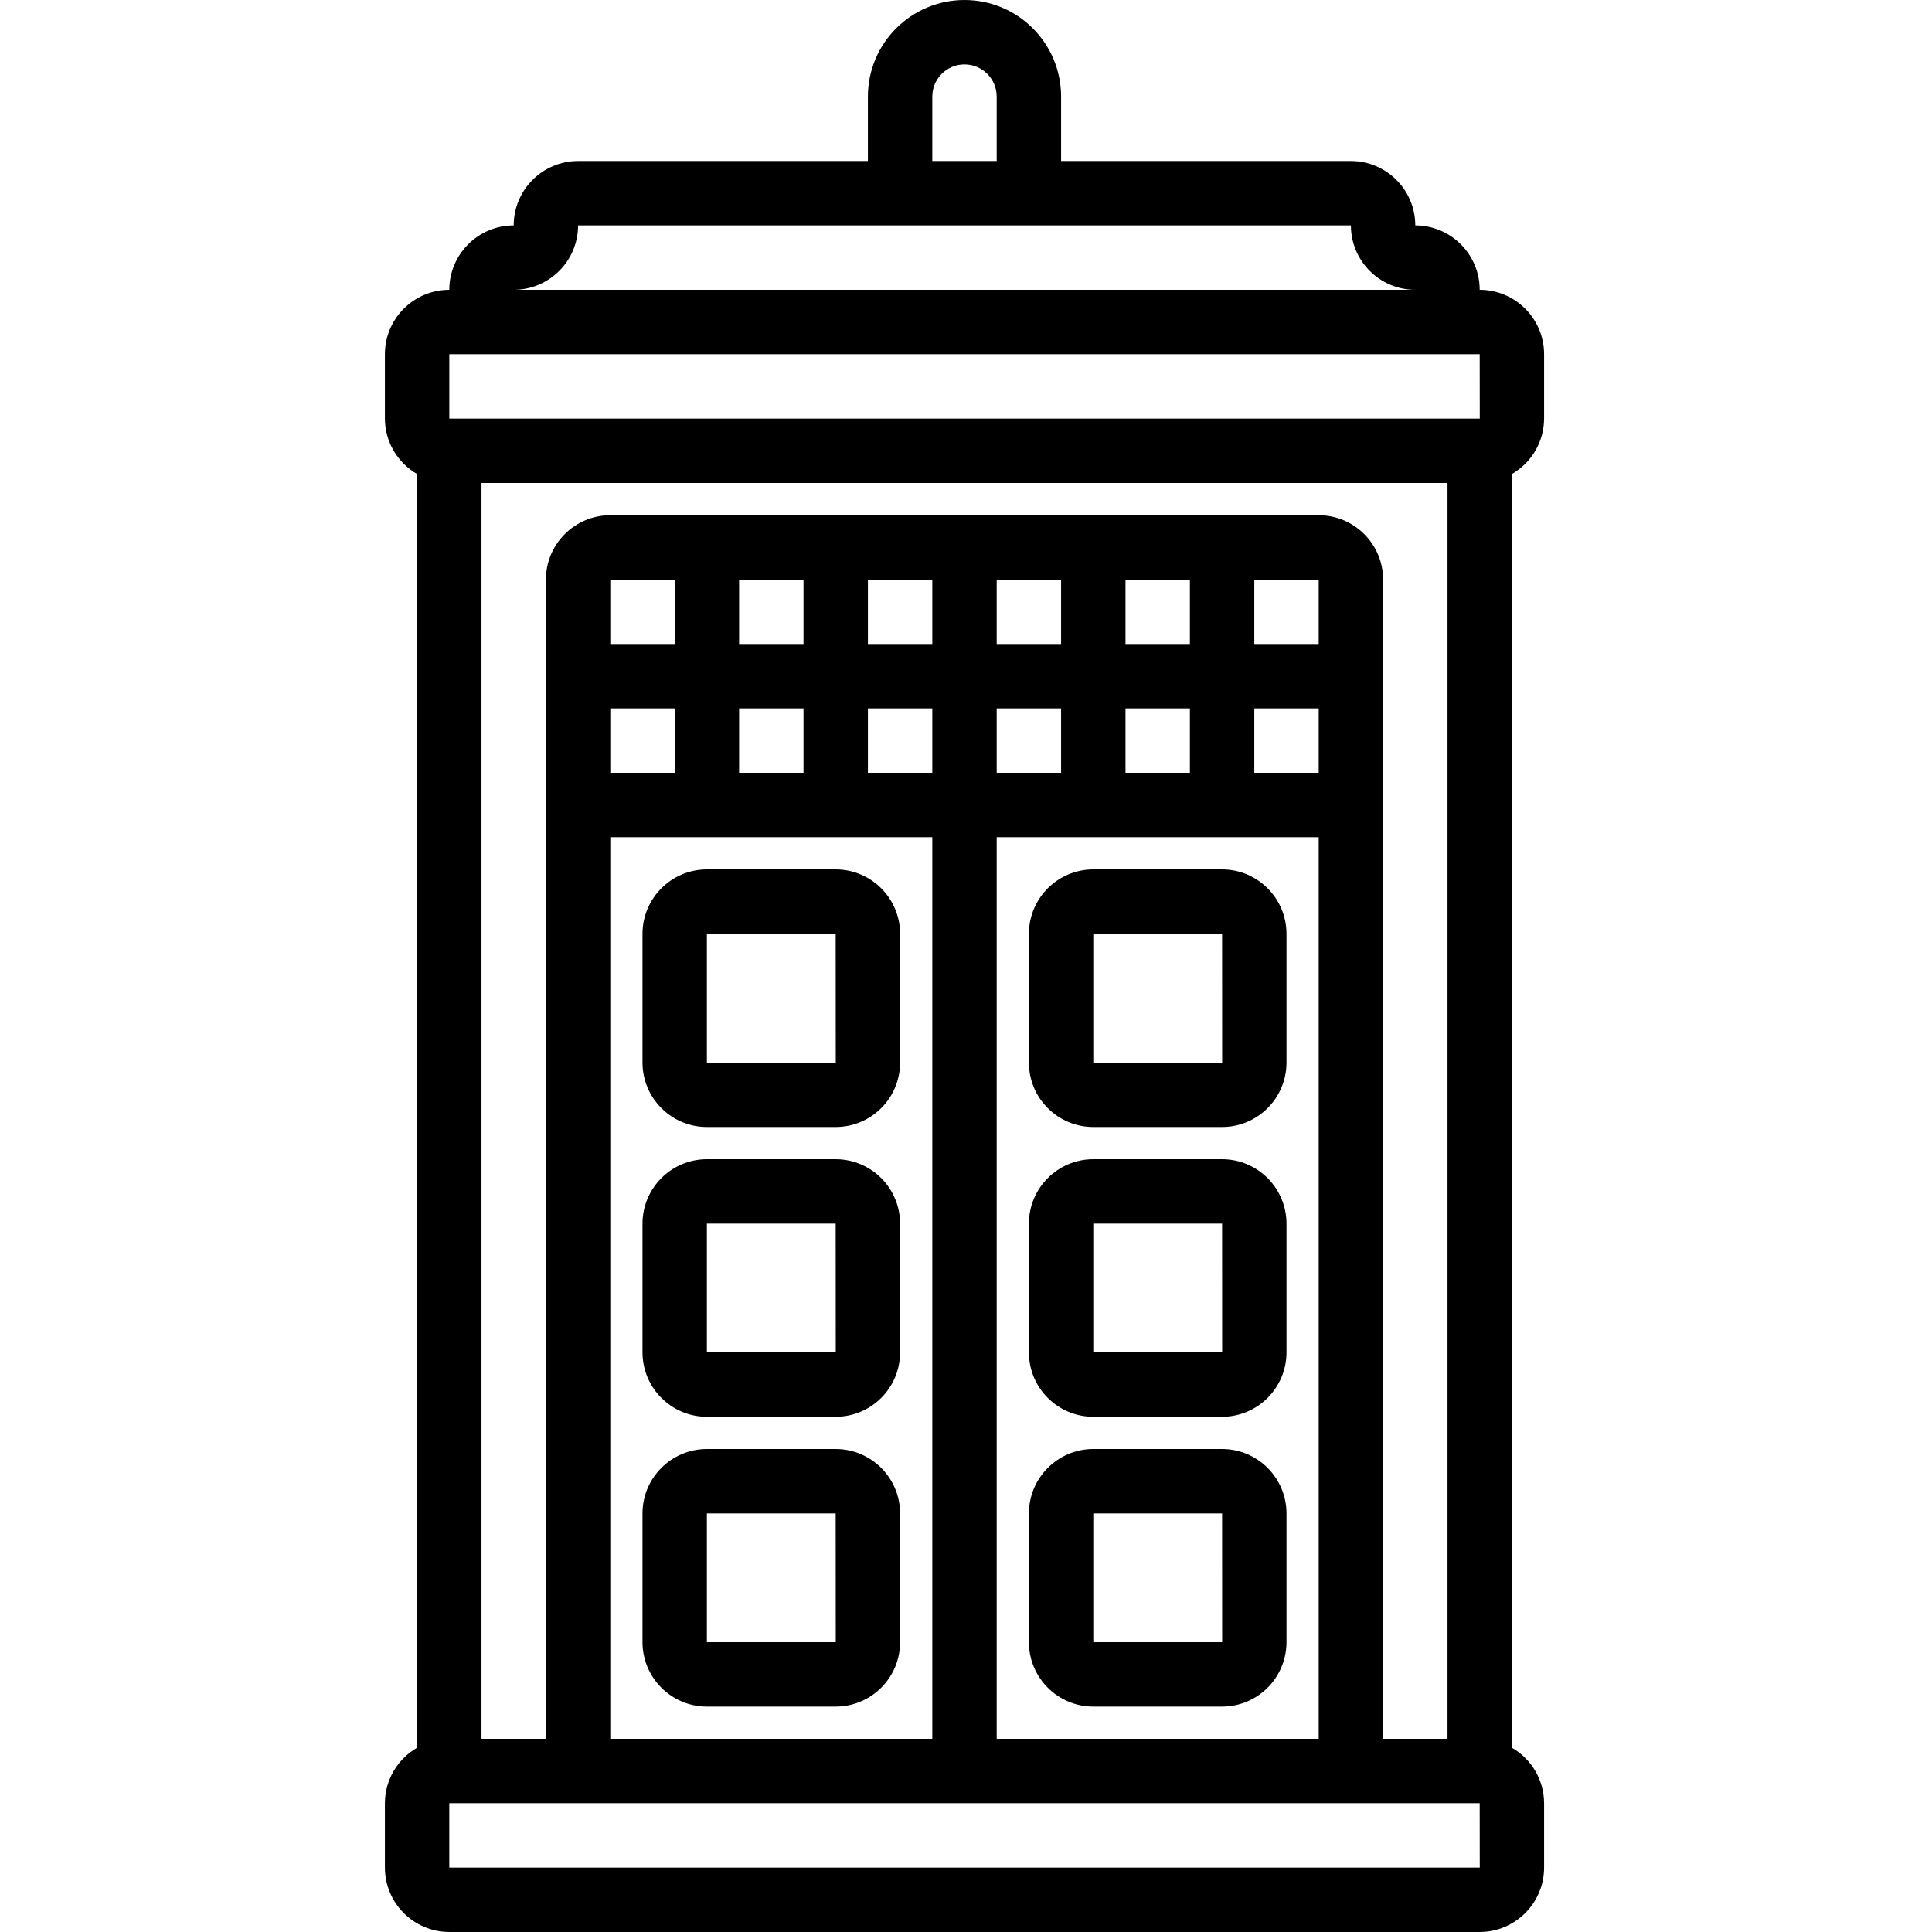 <svg height="512pt" viewBox="-102 0 512 512" width="512pt" xmlns="http://www.w3.org/2000/svg"><path d="m290.133 76.801c-.012-9.422-7.645-17.055-17.066-17.066-.012-9.422-7.645-17.055-17.066-17.066h-76.801v-17.066c0-14.141-11.461-25.602-25.598-25.602-14.141 0-25.602 11.461-25.602 25.602v17.066h-76.801c-9.418.012-17.055 7.645-17.066 17.066-9.418.012-17.055 7.645-17.066 17.066-9.422.012-17.055 7.645-17.066 17.066v17.066c.02 6.066 3.273 11.668 8.535 14.691v337.551c-5.262 3.023-8.516 8.621-8.535 14.691v17.066c.012 9.422 7.645 17.055 17.066 17.066h273.066c9.422-.012 17.055-7.645 17.066-17.066v-17.066c-.02-6.07-3.273-11.668-8.531-14.691v-337.551c5.258-3.023 8.512-8.625 8.531-14.691v-17.066c-.012-9.422-7.645-17.055-17.066-17.066zm-145.066-51.199c0-4.715 3.82-8.535 8.535-8.535 4.711 0 8.531 3.82 8.531 8.535v17.066h-17.066zm-93.867 34.133h204.801c.012 9.418 7.645 17.055 17.066 17.066h-238.934c9.422-.012 17.055-7.648 17.066-17.066zm-34.133 435.199v-17.066h273.066l.02 17.066zm230.398-358.398h-187.73c-9.422.012-17.055 7.645-17.066 17.066v307.199h-17.066v-332.801h256v332.801h-17.066v-307.199c-.016-9.422-7.648-17.055-17.07-17.066zm-68.266 51.199v17.066h-17.066v-17.066zm-17.066-17.066v-17.066h17.066v17.066zm85.332 51.199v238.934h-85.332v-238.934zm-34.133-34.133v17.066h-17.066v-17.066zm-17.066-17.066v-17.066h17.066v17.066zm34.133 34.133v-17.066h17.066v17.066zm0-34.133v-17.066h17.066v17.066zm-153.598 17.066v17.066h-17.066v-17.066zm-17.066-17.066v-17.066h17.066v17.066zm85.332 51.199v238.934h-85.332v-238.934zm-34.133-34.133v17.066h-17.066v-17.066zm-17.066-17.066v-17.066h17.066v17.066zm34.133 34.133v-17.066h17.066v17.066zm0-34.133v-17.066h17.066v17.066zm162.133-59.734h-273.066v-17.066h273.066l.02 17.066zm0 0"/><path d="m85.332 298.668h34.133c9.422-.016 17.055-7.648 17.07-17.066v-34.137c-.016-9.418-7.648-17.051-17.07-17.066h-34.133c-9.418.016-17.051 7.648-17.066 17.066v34.137c.016 9.418 7.648 17.051 17.066 17.066zm0-51.203h34.133l.02 34.137h-34.152zm0 0"/><path d="m85.332 375.465h34.133c9.422-.012 17.055-7.645 17.07-17.066v-34.133c-.016-9.418-7.648-17.055-17.07-17.066h-34.133c-9.418.012-17.051 7.648-17.066 17.066v34.133c.016 9.422 7.648 17.055 17.066 17.066zm0-51.199h34.133l.02 34.133h-34.152zm0 0"/><path d="m85.332 452.266h34.133c9.422-.012 17.055-7.645 17.07-17.066v-34.133c-.016-9.422-7.648-17.055-17.07-17.066h-34.133c-9.418.012-17.051 7.645-17.066 17.066v34.133c.016 9.422 7.648 17.055 17.066 17.066zm0-51.199h34.133l.02 34.133h-34.152zm0 0"/><path d="m187.734 298.668h34.133c9.418-.016 17.055-7.648 17.066-17.066v-34.137c-.012-9.418-7.648-17.051-17.066-17.066h-34.133c-9.422.016-17.055 7.648-17.066 17.066v34.137c.012 9.418 7.645 17.051 17.066 17.066zm0-51.203h34.133l.016 34.137h-34.148zm0 0"/><path d="m187.734 375.465h34.133c9.418-.012 17.055-7.645 17.066-17.066v-34.133c-.012-9.418-7.648-17.055-17.066-17.066h-34.133c-9.422.012-17.055 7.648-17.066 17.066v34.133c.012 9.422 7.645 17.055 17.066 17.066zm0-51.199h34.133l.016 34.133h-34.148zm0 0"/><path d="m187.734 452.266h34.133c9.418-.012 17.055-7.645 17.066-17.066v-34.133c-.012-9.422-7.648-17.055-17.066-17.066h-34.133c-9.422.012-17.055 7.645-17.066 17.066v34.133c.012 9.422 7.645 17.055 17.066 17.066zm0-51.199h34.133l.016 34.133h-34.148zm0 0"/></svg>